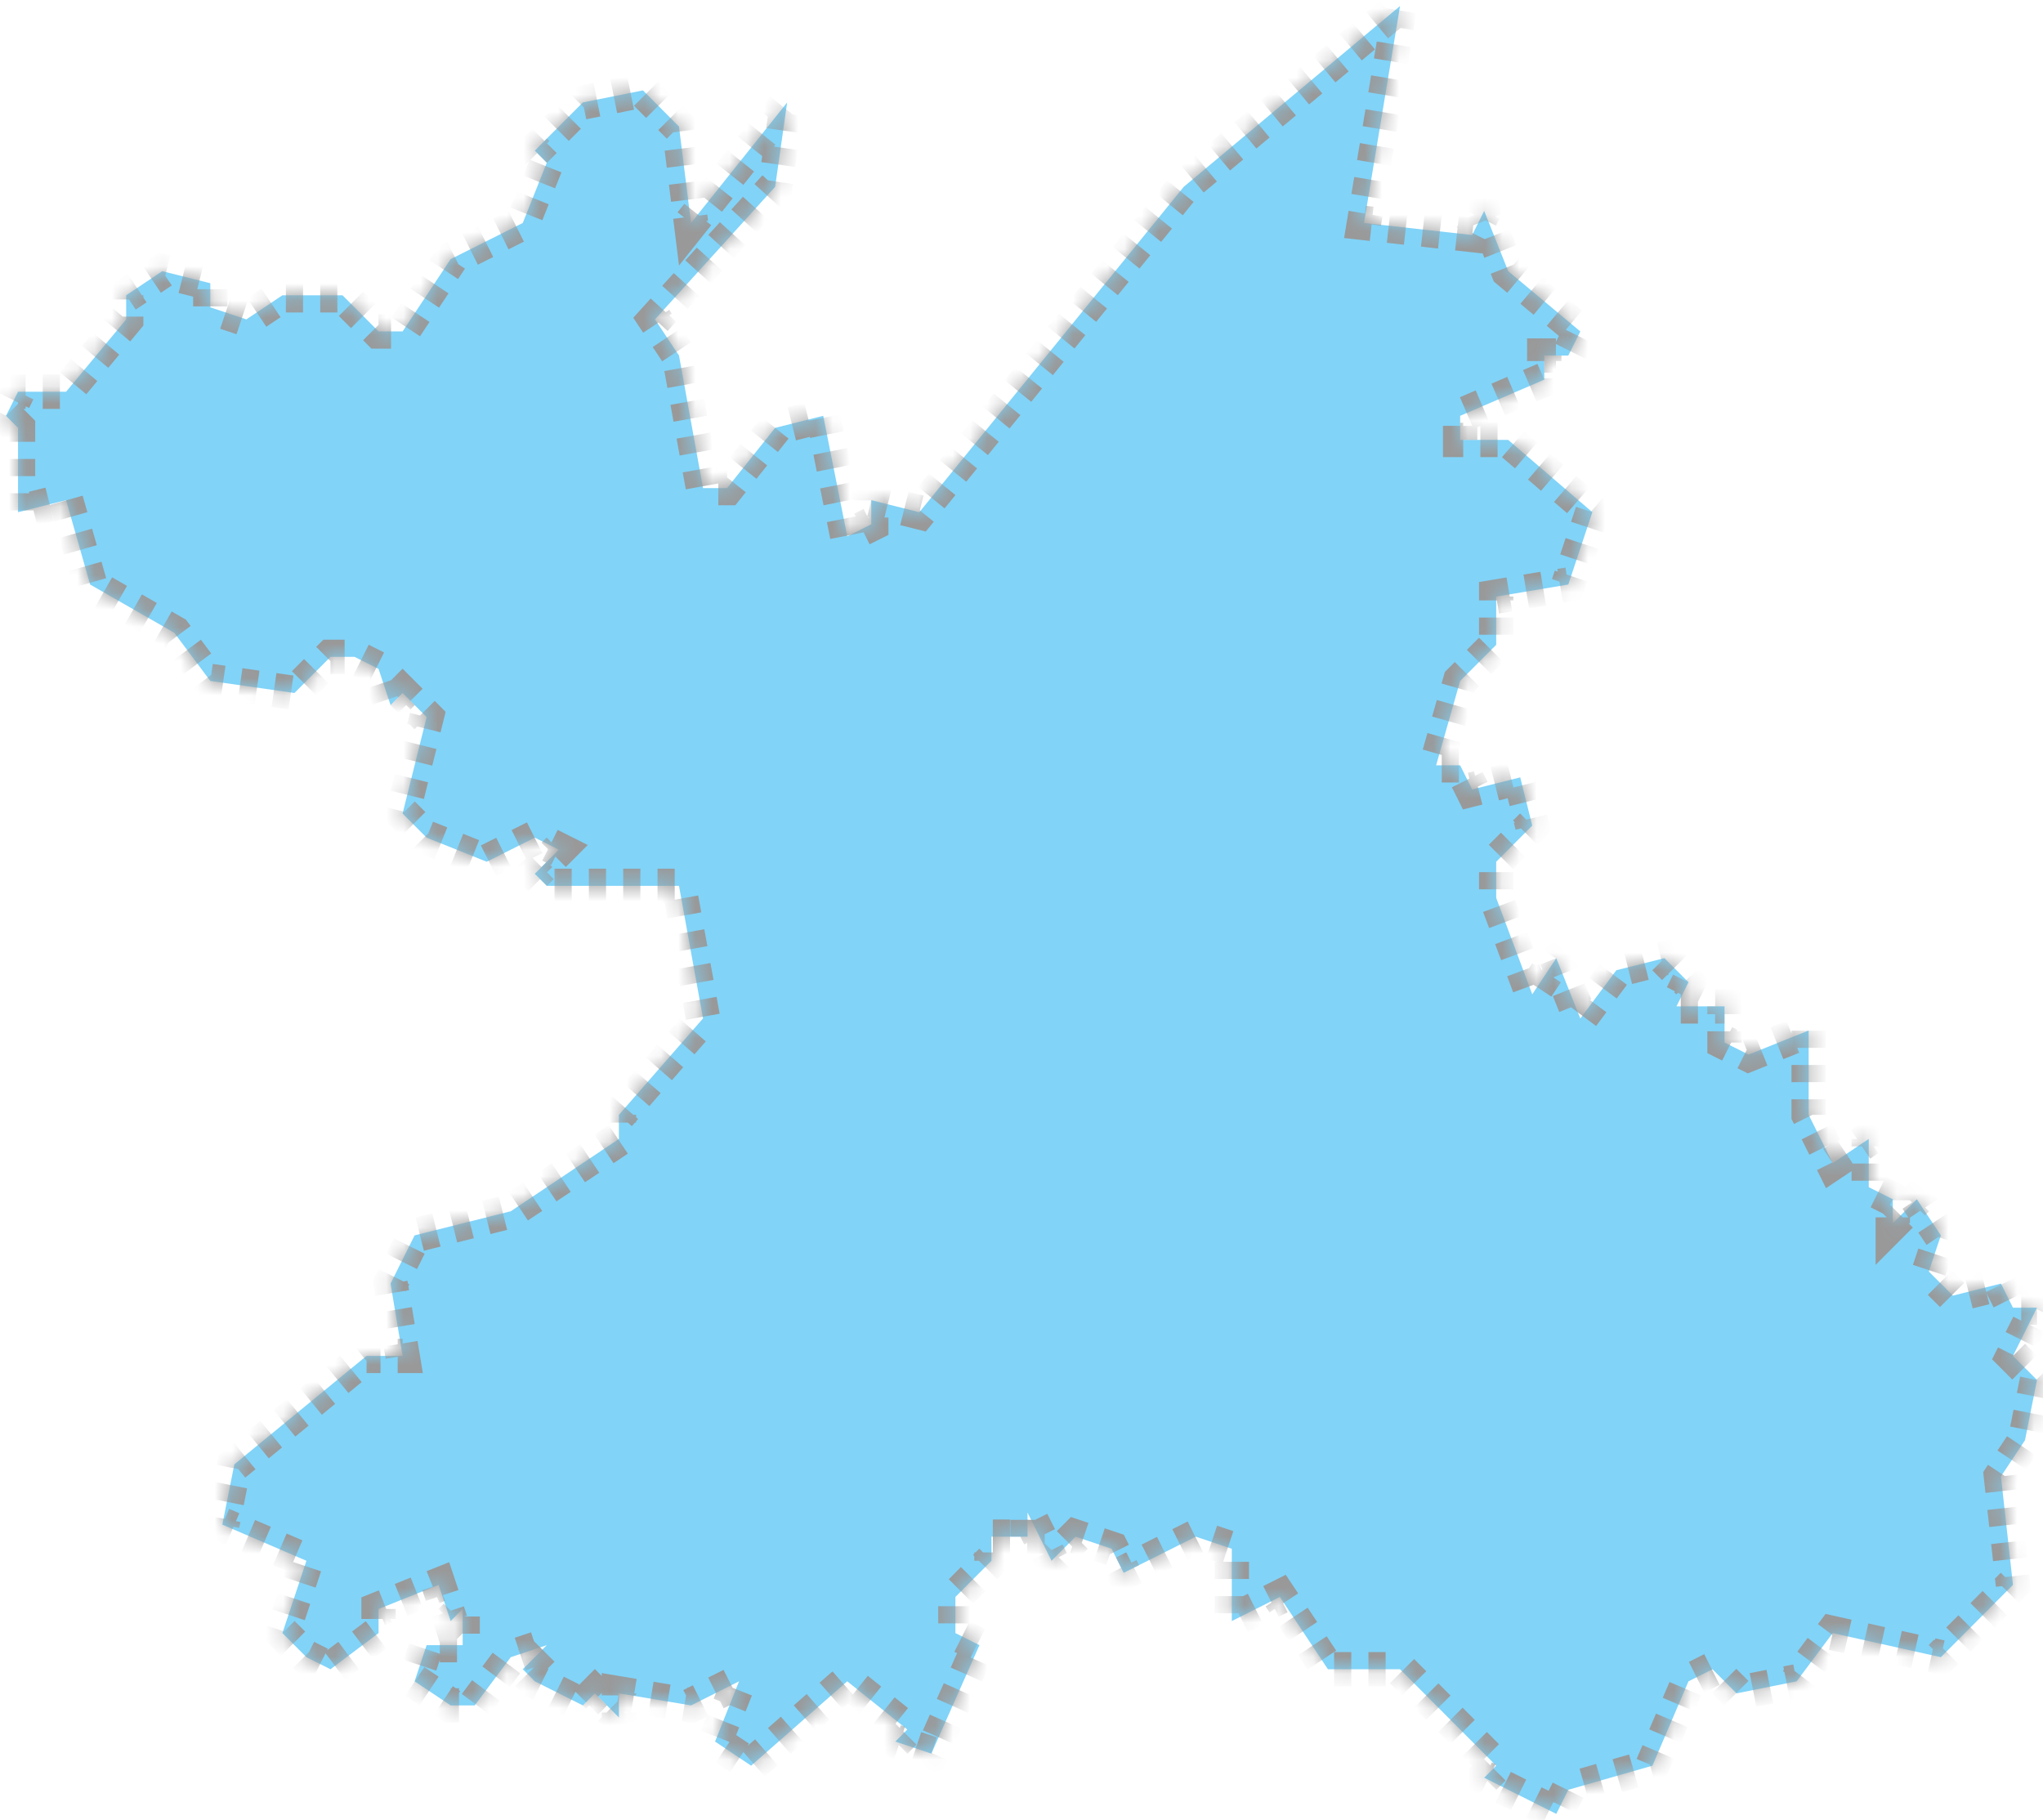 ﻿<?xml version="1.0" encoding="utf-8"?>
<svg version="1.1" xmlns:xlink="http://www.w3.org/1999/xlink" width="119px" height="106px" xmlns="http://www.w3.org/2000/svg">
  <defs>
    <mask fill="white" id="clip741">
      <path d="M 1.05 24.921  C 1.05 24.921  0.35 24.219  0.35 24.219  C 0.35 24.219  1.05 22.815  1.05 22.815  C 1.05 22.815  3.85 22.815  3.85 22.815  C 3.85 22.815  7.35 18.603  7.35 18.603  C 7.35 18.603  7.35 17.199  7.35 17.199  C 7.35 17.199  9.45 15.795  9.45 15.795  C 9.45 15.795  12.25 16.497  12.25 16.497  C 12.25 16.497  12.25 17.901  12.25 17.901  C 12.25 17.901  14.35 18.603  14.35 18.603  C 14.35 18.603  16.45 17.199  16.45 17.199  C 16.45 17.199  19.95 17.199  19.95 17.199  C 19.95 17.199  22.05 19.305  22.05 19.305  C 22.05 19.305  23.45 19.305  23.45 19.305  C 23.45 19.305  26.25 15.093  26.25 15.093  C 26.25 15.093  30.45 12.987  30.45 12.987  C 30.45 12.987  31.85 9.477  31.85 9.477  C 31.85 9.477  31.15 8.775  31.15 8.775  C 31.15 8.775  33.95 5.967  33.95 5.967  C 33.95 5.967  37.45 5.265  37.45 5.265  C 37.45 5.265  39.55 7.371  39.55 7.371  C 39.55 7.371  40.25 12.987  40.25 12.987  C 40.25 12.987  45.85 5.967  45.85 5.967  C 45.85 5.967  45.15 10.881  45.15 10.881  C 45.15 10.881  38.15 18.603  38.15 18.603  C 38.15 18.603  39.55 20.709  39.55 20.709  C 39.55 20.709  40.95 28.43  40.95 28.43  C 40.95 28.43  42.35 28.43  42.35 28.43  C 42.35 28.43  45.15 24.921  45.15 24.921  C 45.15 24.921  47.95 24.219  47.95 24.219  C 47.95 24.219  49.35 31.238  49.35 31.238  C 49.35 31.238  50.75 30.536  50.75 30.536  C 50.75 30.536  50.75 29.132  50.75 29.132  C 50.75 29.132  53.55 29.834  53.55 29.834  C 53.55 29.834  68.95 10.881  68.95 10.881  C 68.95 10.881  81.55 0.351  81.55 0.351  C 81.55 0.351  79.45 12.987  79.45 12.987  C 79.45 12.987  85.75 13.689  85.75 13.689  C 85.75 13.689  86.45 12.285  86.45 12.285  C 86.45 12.285  87.85 15.795  87.85 15.795  C 87.85 15.795  92.05 19.305  92.05 19.305  C 92.05 19.305  91.35 20.709  91.35 20.709  C 91.35 20.709  89.95 20.709  89.95 20.709  C 89.95 20.709  89.95 22.113  89.95 22.113  C 89.95 22.113  85.05 24.219  85.05 24.219  C 85.05 24.219  85.05 25.623  85.05 25.623  C 85.05 25.623  87.85 25.623  87.85 25.623  C 87.85 25.623  92.75 29.834  92.75 29.834  C 92.75 29.834  91.35 34.046  91.35 34.046  C 91.35 34.046  87.15 34.748  87.15 34.748  C 87.15 34.748  87.15 37.556  87.15 37.556  C 87.15 37.556  85.05 39.662  85.05 39.662  C 85.05 39.662  83.65 44.576  83.65 44.576  C 83.65 44.576  85.05 44.576  85.05 44.576  C 85.05 44.576  85.75 45.98  85.75 45.98  C 85.75 45.98  88.55 45.278  88.55 45.278  C 88.55 45.278  89.25 48.086  89.25 48.086  C 89.25 48.086  87.15 50.192  87.15 50.192  C 87.15 50.192  87.15 52.298  87.15 52.298  C 87.15 52.298  89.25 57.914  89.25 57.914  C 89.25 57.914  90.65 55.808  90.65 55.808  C 90.65 55.808  92.05 59.318  92.05 59.318  C 92.05 59.318  94.15 56.51  94.15 56.51  C 94.15 56.51  96.95 55.808  96.95 55.808  C 96.95 55.808  98.35 57.212  98.35 57.212  C 98.35 57.212  97.65 58.616  97.65 58.616  C 97.65 58.616  100.45 58.616  100.45 58.616  C 100.45 58.616  100.45 60.722  100.45 60.722  C 100.45 60.722  101.85 61.424  101.85 61.424  C 101.85 61.424  105.35 60.02  105.35 60.02  C 105.35 60.02  105.35 64.934  105.35 64.934  C 105.35 64.934  106.75 67.742  106.75 67.742  C 106.75 67.742  108.85 66.338  108.85 66.338  C 108.85 66.338  108.85 69.146  108.85 69.146  C 108.85 69.146  110.25 69.848  110.25 69.848  C 110.25 69.848  110.25 71.252  110.25 71.252  C 110.25 71.252  111.65 69.848  111.65 69.848  C 111.65 69.848  113.05 71.954  113.05 71.954  C 113.05 71.954  112.35 74.06  112.35 74.06  C 112.35 74.06  113.75 75.464  113.75 75.464  C 113.75 75.464  116.55 74.762  116.55 74.762  C 116.55 74.762  117.25 76.166  117.25 76.166  C 117.25 76.166  118.65 76.166  118.65 76.166  C 118.65 76.166  117.25 78.974  117.25 78.974  C 117.25 78.974  118.65 80.377  118.65 80.377  C 118.65 80.377  117.95 83.887  117.95 83.887  C 117.95 83.887  116.55 85.993  116.55 85.993  C 116.55 85.993  117.25 92.311  117.25 92.311  C 117.25 92.311  113.05 96.523  113.05 96.523  C 113.05 96.523  106.75 95.119  106.75 95.119  C 106.75 95.119  104.65 97.927  104.65 97.927  C 104.65 97.927  101.15 98.629  101.15 98.629  C 101.15 98.629  99.75 97.225  99.75 97.225  C 99.75 97.225  98.35 97.927  98.35 97.927  C 98.35 97.927  96.25 102.841  96.25 102.841  C 96.25 102.841  91.35 104.245  91.35 104.245  C 91.35 104.245  90.65 105.649  90.65 105.649  C 90.65 105.649  86.45 103.543  86.45 103.543  C 86.45 103.543  87.15 102.841  87.15 102.841  C 87.15 102.841  81.55 97.225  81.55 97.225  C 81.55 97.225  77.35 97.225  77.35 97.225  C 77.35 97.225  74.55 93.013  74.55 93.013  C 74.55 93.013  71.75 94.417  71.75 94.417  C 71.75 94.417  71.75 90.205  71.75 90.205  C 71.75 90.205  69.65 89.503  69.65 89.503  C 69.65 89.503  65.45 91.609  65.45 91.609  C 65.45 91.609  64.75 90.205  64.75 90.205  C 64.75 90.205  62.65 89.503  62.65 89.503  C 62.65 89.503  61.25 90.907  61.25 90.907  C 61.25 90.907  59.85 88.099  59.85 88.099  C 59.85 88.099  59.85 89.503  59.85 89.503  C 59.85 89.503  57.75 89.503  57.75 89.503  C 57.75 89.503  57.75 90.907  57.75 90.907  C 57.75 90.907  55.65 93.013  55.65 93.013  C 55.65 93.013  55.65 95.119  55.65 95.119  C 55.65 95.119  57.05 95.821  57.05 95.821  C 57.05 95.821  54.25 102.139  54.25 102.139  C 54.25 102.139  52.15 101.437  52.15 101.437  C 52.15 101.437  52.85 100.735  52.85 100.735  C 52.85 100.735  49.35 97.927  49.35 97.927  C 49.35 97.927  43.75 102.841  43.75 102.841  C 43.75 102.841  41.65 101.437  41.65 101.437  C 41.65 101.437  43.05 97.927  43.05 97.927  C 43.05 97.927  40.25 99.331  40.25 99.331  C 40.25 99.331  36.05 98.629  36.05 98.629  C 36.05 98.629  36.05 100.033  36.05 100.033  C 36.05 100.033  34.65 98.629  34.65 98.629  C 34.65 98.629  33.95 99.331  33.95 99.331  C 33.95 99.331  31.15 97.927  31.15 97.927  C 31.15 97.927  30.45 97.225  30.45 97.225  C 30.45 97.225  31.85 95.821  31.85 95.821  C 31.85 95.821  29.75 96.523  29.75 96.523  C 29.75 96.523  27.65 99.331  27.65 99.331  C 27.65 99.331  26.25 99.331  26.25 99.331  C 26.25 99.331  24.15 97.927  24.15 97.927  C 24.15 97.927  24.85 95.821  24.85 95.821  C 24.85 95.821  26.95 95.821  26.95 95.821  C 26.95 95.821  26.95 93.715  26.95 93.715  C 26.95 93.715  26.25 94.417  26.25 94.417  C 26.25 94.417  25.55 92.311  25.55 92.311  C 25.55 92.311  22.05 93.715  22.05 93.715  C 22.05 93.715  22.05 95.119  22.05 95.119  C 22.05 95.119  19.25 97.225  19.25 97.225  C 19.25 97.225  17.85 96.523  17.85 96.523  C 17.85 96.523  16.45 95.119  16.45 95.119  C 16.45 95.119  17.85 90.907  17.85 90.907  C 17.85 90.907  12.95 88.801  12.95 88.801  C 12.95 88.801  13.65 85.291  13.65 85.291  C 13.65 85.291  21.35 78.974  21.35 78.974  C 21.35 78.974  23.45 78.974  23.45 78.974  C 23.45 78.974  22.75 74.762  22.75 74.762  C 22.75 74.762  24.15 71.954  24.15 71.954  C 24.15 71.954  29.75 70.55  29.75 70.55  C 29.75 70.55  36.05 66.338  36.05 66.338  C 36.05 66.338  36.05 64.934  36.05 64.934  C 36.05 64.934  40.95 59.318  40.95 59.318  C 40.95 59.318  39.55 51.596  39.55 51.596  C 39.55 51.596  31.85 51.596  31.85 51.596  C 31.85 51.596  31.15 50.894  31.15 50.894  C 31.15 50.894  32.55 49.49  32.55 49.49  C 32.55 49.49  31.15 48.788  31.15 48.788  C 31.15 48.788  28.35 50.192  28.35 50.192  C 28.35 50.192  24.85 48.788  24.85 48.788  C 24.85 48.788  23.45 47.384  23.45 47.384  C 23.45 47.384  24.85 41.768  24.85 41.768  C 24.85 41.768  23.45 40.364  23.45 40.364  C 23.45 40.364  22.75 41.066  22.75 41.066  C 22.75 41.066  22.05 38.96  22.05 38.96  C 22.05 38.96  20.65 38.258  20.65 38.258  C 20.65 38.258  19.25 38.258  19.25 38.258  C 19.25 38.258  17.15 40.364  17.15 40.364  C 17.15 40.364  12.25 39.662  12.25 39.662  C 12.25 39.662  10.15 36.854  10.15 36.854  C 10.15 36.854  5.25 34.046  5.25 34.046  C 5.25 34.046  3.85 29.132  3.85 29.132  C 3.85 29.132  1.05 29.834  1.05 29.834  C 1.05 29.834  1.05 24.921  1.05 24.921  Z " fill-rule="evenodd" />
    </mask>
  </defs>
  <g transform="matrix(1 0 0 1 -247 -192 )">
    <path d="M 1.05 24.921  C 1.05 24.921  0.35 24.219  0.35 24.219  C 0.35 24.219  1.05 22.815  1.05 22.815  C 1.05 22.815  3.85 22.815  3.85 22.815  C 3.85 22.815  7.35 18.603  7.35 18.603  C 7.35 18.603  7.35 17.199  7.35 17.199  C 7.35 17.199  9.45 15.795  9.45 15.795  C 9.45 15.795  12.25 16.497  12.25 16.497  C 12.25 16.497  12.25 17.901  12.25 17.901  C 12.25 17.901  14.35 18.603  14.35 18.603  C 14.35 18.603  16.45 17.199  16.45 17.199  C 16.45 17.199  19.95 17.199  19.95 17.199  C 19.95 17.199  22.05 19.305  22.05 19.305  C 22.05 19.305  23.45 19.305  23.45 19.305  C 23.45 19.305  26.25 15.093  26.25 15.093  C 26.25 15.093  30.45 12.987  30.45 12.987  C 30.45 12.987  31.85 9.477  31.85 9.477  C 31.85 9.477  31.15 8.775  31.15 8.775  C 31.15 8.775  33.95 5.967  33.95 5.967  C 33.95 5.967  37.45 5.265  37.45 5.265  C 37.45 5.265  39.55 7.371  39.55 7.371  C 39.55 7.371  40.25 12.987  40.25 12.987  C 40.25 12.987  45.85 5.967  45.85 5.967  C 45.85 5.967  45.15 10.881  45.15 10.881  C 45.15 10.881  38.15 18.603  38.15 18.603  C 38.15 18.603  39.55 20.709  39.55 20.709  C 39.55 20.709  40.95 28.43  40.95 28.43  C 40.95 28.43  42.35 28.43  42.35 28.43  C 42.35 28.43  45.15 24.921  45.15 24.921  C 45.15 24.921  47.95 24.219  47.95 24.219  C 47.95 24.219  49.35 31.238  49.35 31.238  C 49.35 31.238  50.75 30.536  50.75 30.536  C 50.75 30.536  50.75 29.132  50.75 29.132  C 50.75 29.132  53.55 29.834  53.55 29.834  C 53.55 29.834  68.95 10.881  68.95 10.881  C 68.95 10.881  81.55 0.351  81.55 0.351  C 81.55 0.351  79.45 12.987  79.45 12.987  C 79.45 12.987  85.75 13.689  85.75 13.689  C 85.75 13.689  86.45 12.285  86.45 12.285  C 86.45 12.285  87.85 15.795  87.85 15.795  C 87.85 15.795  92.05 19.305  92.05 19.305  C 92.05 19.305  91.35 20.709  91.35 20.709  C 91.35 20.709  89.95 20.709  89.95 20.709  C 89.95 20.709  89.95 22.113  89.95 22.113  C 89.95 22.113  85.05 24.219  85.05 24.219  C 85.05 24.219  85.05 25.623  85.05 25.623  C 85.05 25.623  87.85 25.623  87.85 25.623  C 87.85 25.623  92.75 29.834  92.75 29.834  C 92.75 29.834  91.35 34.046  91.35 34.046  C 91.35 34.046  87.15 34.748  87.15 34.748  C 87.15 34.748  87.15 37.556  87.15 37.556  C 87.15 37.556  85.05 39.662  85.05 39.662  C 85.05 39.662  83.65 44.576  83.65 44.576  C 83.65 44.576  85.05 44.576  85.05 44.576  C 85.05 44.576  85.75 45.98  85.75 45.98  C 85.75 45.98  88.55 45.278  88.55 45.278  C 88.55 45.278  89.25 48.086  89.25 48.086  C 89.25 48.086  87.15 50.192  87.15 50.192  C 87.15 50.192  87.15 52.298  87.15 52.298  C 87.15 52.298  89.25 57.914  89.25 57.914  C 89.25 57.914  90.65 55.808  90.65 55.808  C 90.65 55.808  92.05 59.318  92.05 59.318  C 92.05 59.318  94.15 56.51  94.15 56.51  C 94.15 56.51  96.95 55.808  96.95 55.808  C 96.95 55.808  98.35 57.212  98.35 57.212  C 98.35 57.212  97.65 58.616  97.65 58.616  C 97.65 58.616  100.45 58.616  100.45 58.616  C 100.45 58.616  100.45 60.722  100.45 60.722  C 100.45 60.722  101.85 61.424  101.85 61.424  C 101.85 61.424  105.35 60.02  105.35 60.02  C 105.35 60.02  105.35 64.934  105.35 64.934  C 105.35 64.934  106.75 67.742  106.75 67.742  C 106.75 67.742  108.85 66.338  108.85 66.338  C 108.85 66.338  108.85 69.146  108.85 69.146  C 108.85 69.146  110.25 69.848  110.25 69.848  C 110.25 69.848  110.25 71.252  110.25 71.252  C 110.25 71.252  111.65 69.848  111.65 69.848  C 111.65 69.848  113.05 71.954  113.05 71.954  C 113.05 71.954  112.35 74.06  112.35 74.06  C 112.35 74.06  113.75 75.464  113.75 75.464  C 113.75 75.464  116.55 74.762  116.55 74.762  C 116.55 74.762  117.25 76.166  117.25 76.166  C 117.25 76.166  118.65 76.166  118.65 76.166  C 118.65 76.166  117.25 78.974  117.25 78.974  C 117.25 78.974  118.65 80.377  118.65 80.377  C 118.65 80.377  117.95 83.887  117.95 83.887  C 117.95 83.887  116.55 85.993  116.55 85.993  C 116.55 85.993  117.25 92.311  117.25 92.311  C 117.25 92.311  113.05 96.523  113.05 96.523  C 113.05 96.523  106.75 95.119  106.75 95.119  C 106.75 95.119  104.65 97.927  104.65 97.927  C 104.65 97.927  101.15 98.629  101.15 98.629  C 101.15 98.629  99.75 97.225  99.75 97.225  C 99.75 97.225  98.35 97.927  98.35 97.927  C 98.35 97.927  96.25 102.841  96.25 102.841  C 96.25 102.841  91.35 104.245  91.35 104.245  C 91.35 104.245  90.65 105.649  90.65 105.649  C 90.65 105.649  86.45 103.543  86.45 103.543  C 86.45 103.543  87.15 102.841  87.15 102.841  C 87.15 102.841  81.55 97.225  81.55 97.225  C 81.55 97.225  77.35 97.225  77.35 97.225  C 77.35 97.225  74.55 93.013  74.55 93.013  C 74.55 93.013  71.75 94.417  71.75 94.417  C 71.75 94.417  71.75 90.205  71.75 90.205  C 71.75 90.205  69.65 89.503  69.65 89.503  C 69.65 89.503  65.45 91.609  65.45 91.609  C 65.45 91.609  64.75 90.205  64.75 90.205  C 64.75 90.205  62.65 89.503  62.65 89.503  C 62.65 89.503  61.25 90.907  61.25 90.907  C 61.25 90.907  59.85 88.099  59.85 88.099  C 59.85 88.099  59.85 89.503  59.85 89.503  C 59.85 89.503  57.75 89.503  57.75 89.503  C 57.75 89.503  57.75 90.907  57.75 90.907  C 57.75 90.907  55.65 93.013  55.65 93.013  C 55.65 93.013  55.65 95.119  55.65 95.119  C 55.65 95.119  57.05 95.821  57.05 95.821  C 57.05 95.821  54.25 102.139  54.25 102.139  C 54.25 102.139  52.15 101.437  52.15 101.437  C 52.15 101.437  52.85 100.735  52.85 100.735  C 52.85 100.735  49.35 97.927  49.35 97.927  C 49.35 97.927  43.75 102.841  43.75 102.841  C 43.75 102.841  41.65 101.437  41.65 101.437  C 41.65 101.437  43.05 97.927  43.05 97.927  C 43.05 97.927  40.25 99.331  40.25 99.331  C 40.25 99.331  36.05 98.629  36.05 98.629  C 36.05 98.629  36.05 100.033  36.05 100.033  C 36.05 100.033  34.65 98.629  34.65 98.629  C 34.65 98.629  33.95 99.331  33.95 99.331  C 33.95 99.331  31.15 97.927  31.15 97.927  C 31.15 97.927  30.45 97.225  30.45 97.225  C 30.45 97.225  31.85 95.821  31.85 95.821  C 31.85 95.821  29.75 96.523  29.75 96.523  C 29.75 96.523  27.65 99.331  27.65 99.331  C 27.65 99.331  26.25 99.331  26.25 99.331  C 26.25 99.331  24.15 97.927  24.15 97.927  C 24.15 97.927  24.85 95.821  24.85 95.821  C 24.85 95.821  26.95 95.821  26.95 95.821  C 26.95 95.821  26.95 93.715  26.95 93.715  C 26.95 93.715  26.25 94.417  26.25 94.417  C 26.25 94.417  25.55 92.311  25.55 92.311  C 25.55 92.311  22.05 93.715  22.05 93.715  C 22.05 93.715  22.05 95.119  22.05 95.119  C 22.05 95.119  19.25 97.225  19.25 97.225  C 19.25 97.225  17.85 96.523  17.85 96.523  C 17.85 96.523  16.45 95.119  16.45 95.119  C 16.45 95.119  17.85 90.907  17.85 90.907  C 17.85 90.907  12.95 88.801  12.95 88.801  C 12.95 88.801  13.65 85.291  13.65 85.291  C 13.65 85.291  21.35 78.974  21.35 78.974  C 21.35 78.974  23.45 78.974  23.45 78.974  C 23.45 78.974  22.75 74.762  22.75 74.762  C 22.75 74.762  24.15 71.954  24.15 71.954  C 24.15 71.954  29.75 70.55  29.75 70.55  C 29.75 70.55  36.05 66.338  36.05 66.338  C 36.05 66.338  36.05 64.934  36.05 64.934  C 36.05 64.934  40.95 59.318  40.95 59.318  C 40.95 59.318  39.55 51.596  39.55 51.596  C 39.55 51.596  31.85 51.596  31.85 51.596  C 31.85 51.596  31.15 50.894  31.15 50.894  C 31.15 50.894  32.55 49.49  32.55 49.49  C 32.55 49.49  31.15 48.788  31.15 48.788  C 31.15 48.788  28.35 50.192  28.35 50.192  C 28.35 50.192  24.85 48.788  24.85 48.788  C 24.85 48.788  23.45 47.384  23.45 47.384  C 23.45 47.384  24.85 41.768  24.85 41.768  C 24.85 41.768  23.45 40.364  23.45 40.364  C 23.45 40.364  22.75 41.066  22.75 41.066  C 22.75 41.066  22.05 38.96  22.05 38.96  C 22.05 38.96  20.65 38.258  20.65 38.258  C 20.65 38.258  19.25 38.258  19.25 38.258  C 19.25 38.258  17.15 40.364  17.15 40.364  C 17.15 40.364  12.25 39.662  12.25 39.662  C 12.25 39.662  10.15 36.854  10.15 36.854  C 10.15 36.854  5.25 34.046  5.25 34.046  C 5.25 34.046  3.85 29.132  3.85 29.132  C 3.85 29.132  1.05 29.834  1.05 29.834  C 1.05 29.834  1.05 24.921  1.05 24.921  Z " fill-rule="nonzero" fill="#81d3f8" stroke="none" transform="matrix(1 0 0 1 247 192 )" />
    <path d="M 1.05 24.921  C 1.05 24.921  0.35 24.219  0.35 24.219  C 0.35 24.219  1.05 22.815  1.05 22.815  C 1.05 22.815  3.85 22.815  3.85 22.815  C 3.85 22.815  7.35 18.603  7.35 18.603  C 7.35 18.603  7.35 17.199  7.35 17.199  C 7.35 17.199  9.45 15.795  9.45 15.795  C 9.45 15.795  12.25 16.497  12.25 16.497  C 12.25 16.497  12.25 17.901  12.25 17.901  C 12.25 17.901  14.35 18.603  14.35 18.603  C 14.35 18.603  16.45 17.199  16.45 17.199  C 16.45 17.199  19.95 17.199  19.95 17.199  C 19.95 17.199  22.05 19.305  22.05 19.305  C 22.05 19.305  23.45 19.305  23.45 19.305  C 23.45 19.305  26.25 15.093  26.25 15.093  C 26.25 15.093  30.45 12.987  30.45 12.987  C 30.45 12.987  31.85 9.477  31.85 9.477  C 31.85 9.477  31.15 8.775  31.15 8.775  C 31.15 8.775  33.95 5.967  33.95 5.967  C 33.95 5.967  37.45 5.265  37.45 5.265  C 37.45 5.265  39.55 7.371  39.55 7.371  C 39.55 7.371  40.25 12.987  40.25 12.987  C 40.25 12.987  45.85 5.967  45.85 5.967  C 45.85 5.967  45.15 10.881  45.15 10.881  C 45.15 10.881  38.15 18.603  38.15 18.603  C 38.15 18.603  39.55 20.709  39.55 20.709  C 39.55 20.709  40.95 28.43  40.95 28.43  C 40.95 28.43  42.35 28.43  42.35 28.43  C 42.35 28.43  45.15 24.921  45.15 24.921  C 45.15 24.921  47.95 24.219  47.95 24.219  C 47.95 24.219  49.35 31.238  49.35 31.238  C 49.35 31.238  50.75 30.536  50.75 30.536  C 50.75 30.536  50.75 29.132  50.75 29.132  C 50.75 29.132  53.55 29.834  53.55 29.834  C 53.55 29.834  68.95 10.881  68.95 10.881  C 68.95 10.881  81.55 0.351  81.55 0.351  C 81.55 0.351  79.45 12.987  79.45 12.987  C 79.45 12.987  85.75 13.689  85.75 13.689  C 85.75 13.689  86.45 12.285  86.45 12.285  C 86.45 12.285  87.85 15.795  87.85 15.795  C 87.85 15.795  92.05 19.305  92.05 19.305  C 92.05 19.305  91.35 20.709  91.35 20.709  C 91.35 20.709  89.95 20.709  89.95 20.709  C 89.95 20.709  89.95 22.113  89.95 22.113  C 89.95 22.113  85.05 24.219  85.05 24.219  C 85.05 24.219  85.05 25.623  85.05 25.623  C 85.05 25.623  87.85 25.623  87.85 25.623  C 87.85 25.623  92.75 29.834  92.75 29.834  C 92.75 29.834  91.35 34.046  91.35 34.046  C 91.35 34.046  87.15 34.748  87.15 34.748  C 87.15 34.748  87.15 37.556  87.15 37.556  C 87.15 37.556  85.05 39.662  85.05 39.662  C 85.05 39.662  83.65 44.576  83.65 44.576  C 83.65 44.576  85.05 44.576  85.05 44.576  C 85.05 44.576  85.75 45.98  85.75 45.98  C 85.75 45.98  88.55 45.278  88.55 45.278  C 88.55 45.278  89.25 48.086  89.25 48.086  C 89.25 48.086  87.15 50.192  87.15 50.192  C 87.15 50.192  87.15 52.298  87.15 52.298  C 87.15 52.298  89.25 57.914  89.25 57.914  C 89.25 57.914  90.65 55.808  90.65 55.808  C 90.65 55.808  92.05 59.318  92.05 59.318  C 92.05 59.318  94.15 56.51  94.15 56.51  C 94.15 56.51  96.95 55.808  96.95 55.808  C 96.95 55.808  98.35 57.212  98.35 57.212  C 98.35 57.212  97.65 58.616  97.65 58.616  C 97.65 58.616  100.45 58.616  100.45 58.616  C 100.45 58.616  100.45 60.722  100.45 60.722  C 100.45 60.722  101.85 61.424  101.85 61.424  C 101.85 61.424  105.35 60.02  105.35 60.02  C 105.35 60.02  105.35 64.934  105.35 64.934  C 105.35 64.934  106.75 67.742  106.75 67.742  C 106.75 67.742  108.85 66.338  108.85 66.338  C 108.85 66.338  108.85 69.146  108.85 69.146  C 108.85 69.146  110.25 69.848  110.25 69.848  C 110.25 69.848  110.25 71.252  110.25 71.252  C 110.25 71.252  111.65 69.848  111.65 69.848  C 111.65 69.848  113.05 71.954  113.05 71.954  C 113.05 71.954  112.35 74.06  112.35 74.06  C 112.35 74.06  113.75 75.464  113.75 75.464  C 113.75 75.464  116.55 74.762  116.55 74.762  C 116.55 74.762  117.25 76.166  117.25 76.166  C 117.25 76.166  118.65 76.166  118.65 76.166  C 118.65 76.166  117.25 78.974  117.25 78.974  C 117.25 78.974  118.65 80.377  118.65 80.377  C 118.65 80.377  117.95 83.887  117.95 83.887  C 117.95 83.887  116.55 85.993  116.55 85.993  C 116.55 85.993  117.25 92.311  117.25 92.311  C 117.25 92.311  113.05 96.523  113.05 96.523  C 113.05 96.523  106.75 95.119  106.75 95.119  C 106.75 95.119  104.65 97.927  104.65 97.927  C 104.65 97.927  101.15 98.629  101.15 98.629  C 101.15 98.629  99.75 97.225  99.75 97.225  C 99.75 97.225  98.35 97.927  98.35 97.927  C 98.35 97.927  96.25 102.841  96.25 102.841  C 96.25 102.841  91.35 104.245  91.35 104.245  C 91.35 104.245  90.65 105.649  90.65 105.649  C 90.65 105.649  86.45 103.543  86.45 103.543  C 86.45 103.543  87.15 102.841  87.15 102.841  C 87.15 102.841  81.55 97.225  81.55 97.225  C 81.55 97.225  77.35 97.225  77.35 97.225  C 77.35 97.225  74.55 93.013  74.55 93.013  C 74.55 93.013  71.75 94.417  71.75 94.417  C 71.75 94.417  71.75 90.205  71.75 90.205  C 71.75 90.205  69.65 89.503  69.65 89.503  C 69.65 89.503  65.45 91.609  65.45 91.609  C 65.45 91.609  64.75 90.205  64.75 90.205  C 64.75 90.205  62.65 89.503  62.65 89.503  C 62.65 89.503  61.25 90.907  61.25 90.907  C 61.25 90.907  59.85 88.099  59.85 88.099  C 59.85 88.099  59.85 89.503  59.85 89.503  C 59.85 89.503  57.75 89.503  57.75 89.503  C 57.75 89.503  57.75 90.907  57.75 90.907  C 57.75 90.907  55.65 93.013  55.65 93.013  C 55.65 93.013  55.65 95.119  55.65 95.119  C 55.65 95.119  57.05 95.821  57.05 95.821  C 57.05 95.821  54.25 102.139  54.25 102.139  C 54.25 102.139  52.15 101.437  52.15 101.437  C 52.15 101.437  52.85 100.735  52.85 100.735  C 52.85 100.735  49.35 97.927  49.35 97.927  C 49.35 97.927  43.75 102.841  43.75 102.841  C 43.75 102.841  41.65 101.437  41.65 101.437  C 41.65 101.437  43.05 97.927  43.05 97.927  C 43.05 97.927  40.25 99.331  40.25 99.331  C 40.25 99.331  36.05 98.629  36.05 98.629  C 36.05 98.629  36.05 100.033  36.05 100.033  C 36.05 100.033  34.65 98.629  34.65 98.629  C 34.65 98.629  33.95 99.331  33.95 99.331  C 33.95 99.331  31.15 97.927  31.15 97.927  C 31.15 97.927  30.45 97.225  30.45 97.225  C 30.45 97.225  31.85 95.821  31.85 95.821  C 31.85 95.821  29.75 96.523  29.75 96.523  C 29.75 96.523  27.65 99.331  27.65 99.331  C 27.65 99.331  26.25 99.331  26.25 99.331  C 26.25 99.331  24.15 97.927  24.15 97.927  C 24.15 97.927  24.85 95.821  24.85 95.821  C 24.85 95.821  26.95 95.821  26.95 95.821  C 26.95 95.821  26.95 93.715  26.95 93.715  C 26.95 93.715  26.25 94.417  26.25 94.417  C 26.25 94.417  25.55 92.311  25.55 92.311  C 25.55 92.311  22.05 93.715  22.05 93.715  C 22.05 93.715  22.05 95.119  22.05 95.119  C 22.05 95.119  19.25 97.225  19.25 97.225  C 19.25 97.225  17.85 96.523  17.85 96.523  C 17.85 96.523  16.45 95.119  16.45 95.119  C 16.45 95.119  17.85 90.907  17.85 90.907  C 17.85 90.907  12.95 88.801  12.95 88.801  C 12.95 88.801  13.65 85.291  13.65 85.291  C 13.65 85.291  21.35 78.974  21.35 78.974  C 21.35 78.974  23.45 78.974  23.45 78.974  C 23.45 78.974  22.75 74.762  22.75 74.762  C 22.75 74.762  24.15 71.954  24.15 71.954  C 24.15 71.954  29.75 70.55  29.75 70.55  C 29.75 70.55  36.05 66.338  36.05 66.338  C 36.05 66.338  36.05 64.934  36.05 64.934  C 36.05 64.934  40.95 59.318  40.95 59.318  C 40.95 59.318  39.55 51.596  39.55 51.596  C 39.55 51.596  31.85 51.596  31.85 51.596  C 31.85 51.596  31.15 50.894  31.15 50.894  C 31.15 50.894  32.55 49.49  32.55 49.49  C 32.55 49.49  31.15 48.788  31.15 48.788  C 31.15 48.788  28.35 50.192  28.35 50.192  C 28.35 50.192  24.85 48.788  24.85 48.788  C 24.85 48.788  23.45 47.384  23.45 47.384  C 23.45 47.384  24.85 41.768  24.85 41.768  C 24.85 41.768  23.45 40.364  23.45 40.364  C 23.45 40.364  22.75 41.066  22.75 41.066  C 22.75 41.066  22.05 38.96  22.05 38.96  C 22.05 38.96  20.65 38.258  20.65 38.258  C 20.65 38.258  19.25 38.258  19.25 38.258  C 19.25 38.258  17.15 40.364  17.15 40.364  C 17.15 40.364  12.25 39.662  12.25 39.662  C 12.25 39.662  10.15 36.854  10.15 36.854  C 10.15 36.854  5.25 34.046  5.25 34.046  C 5.25 34.046  3.85 29.132  3.85 29.132  C 3.85 29.132  1.05 29.834  1.05 29.834  C 1.05 29.834  1.05 24.921  1.05 24.921  Z " stroke-width="2" stroke-dasharray="1,1" stroke="#999999" fill="none" transform="matrix(1 0 0 1 247 192 )" mask="url(#clip741)" />
  </g>
</svg>